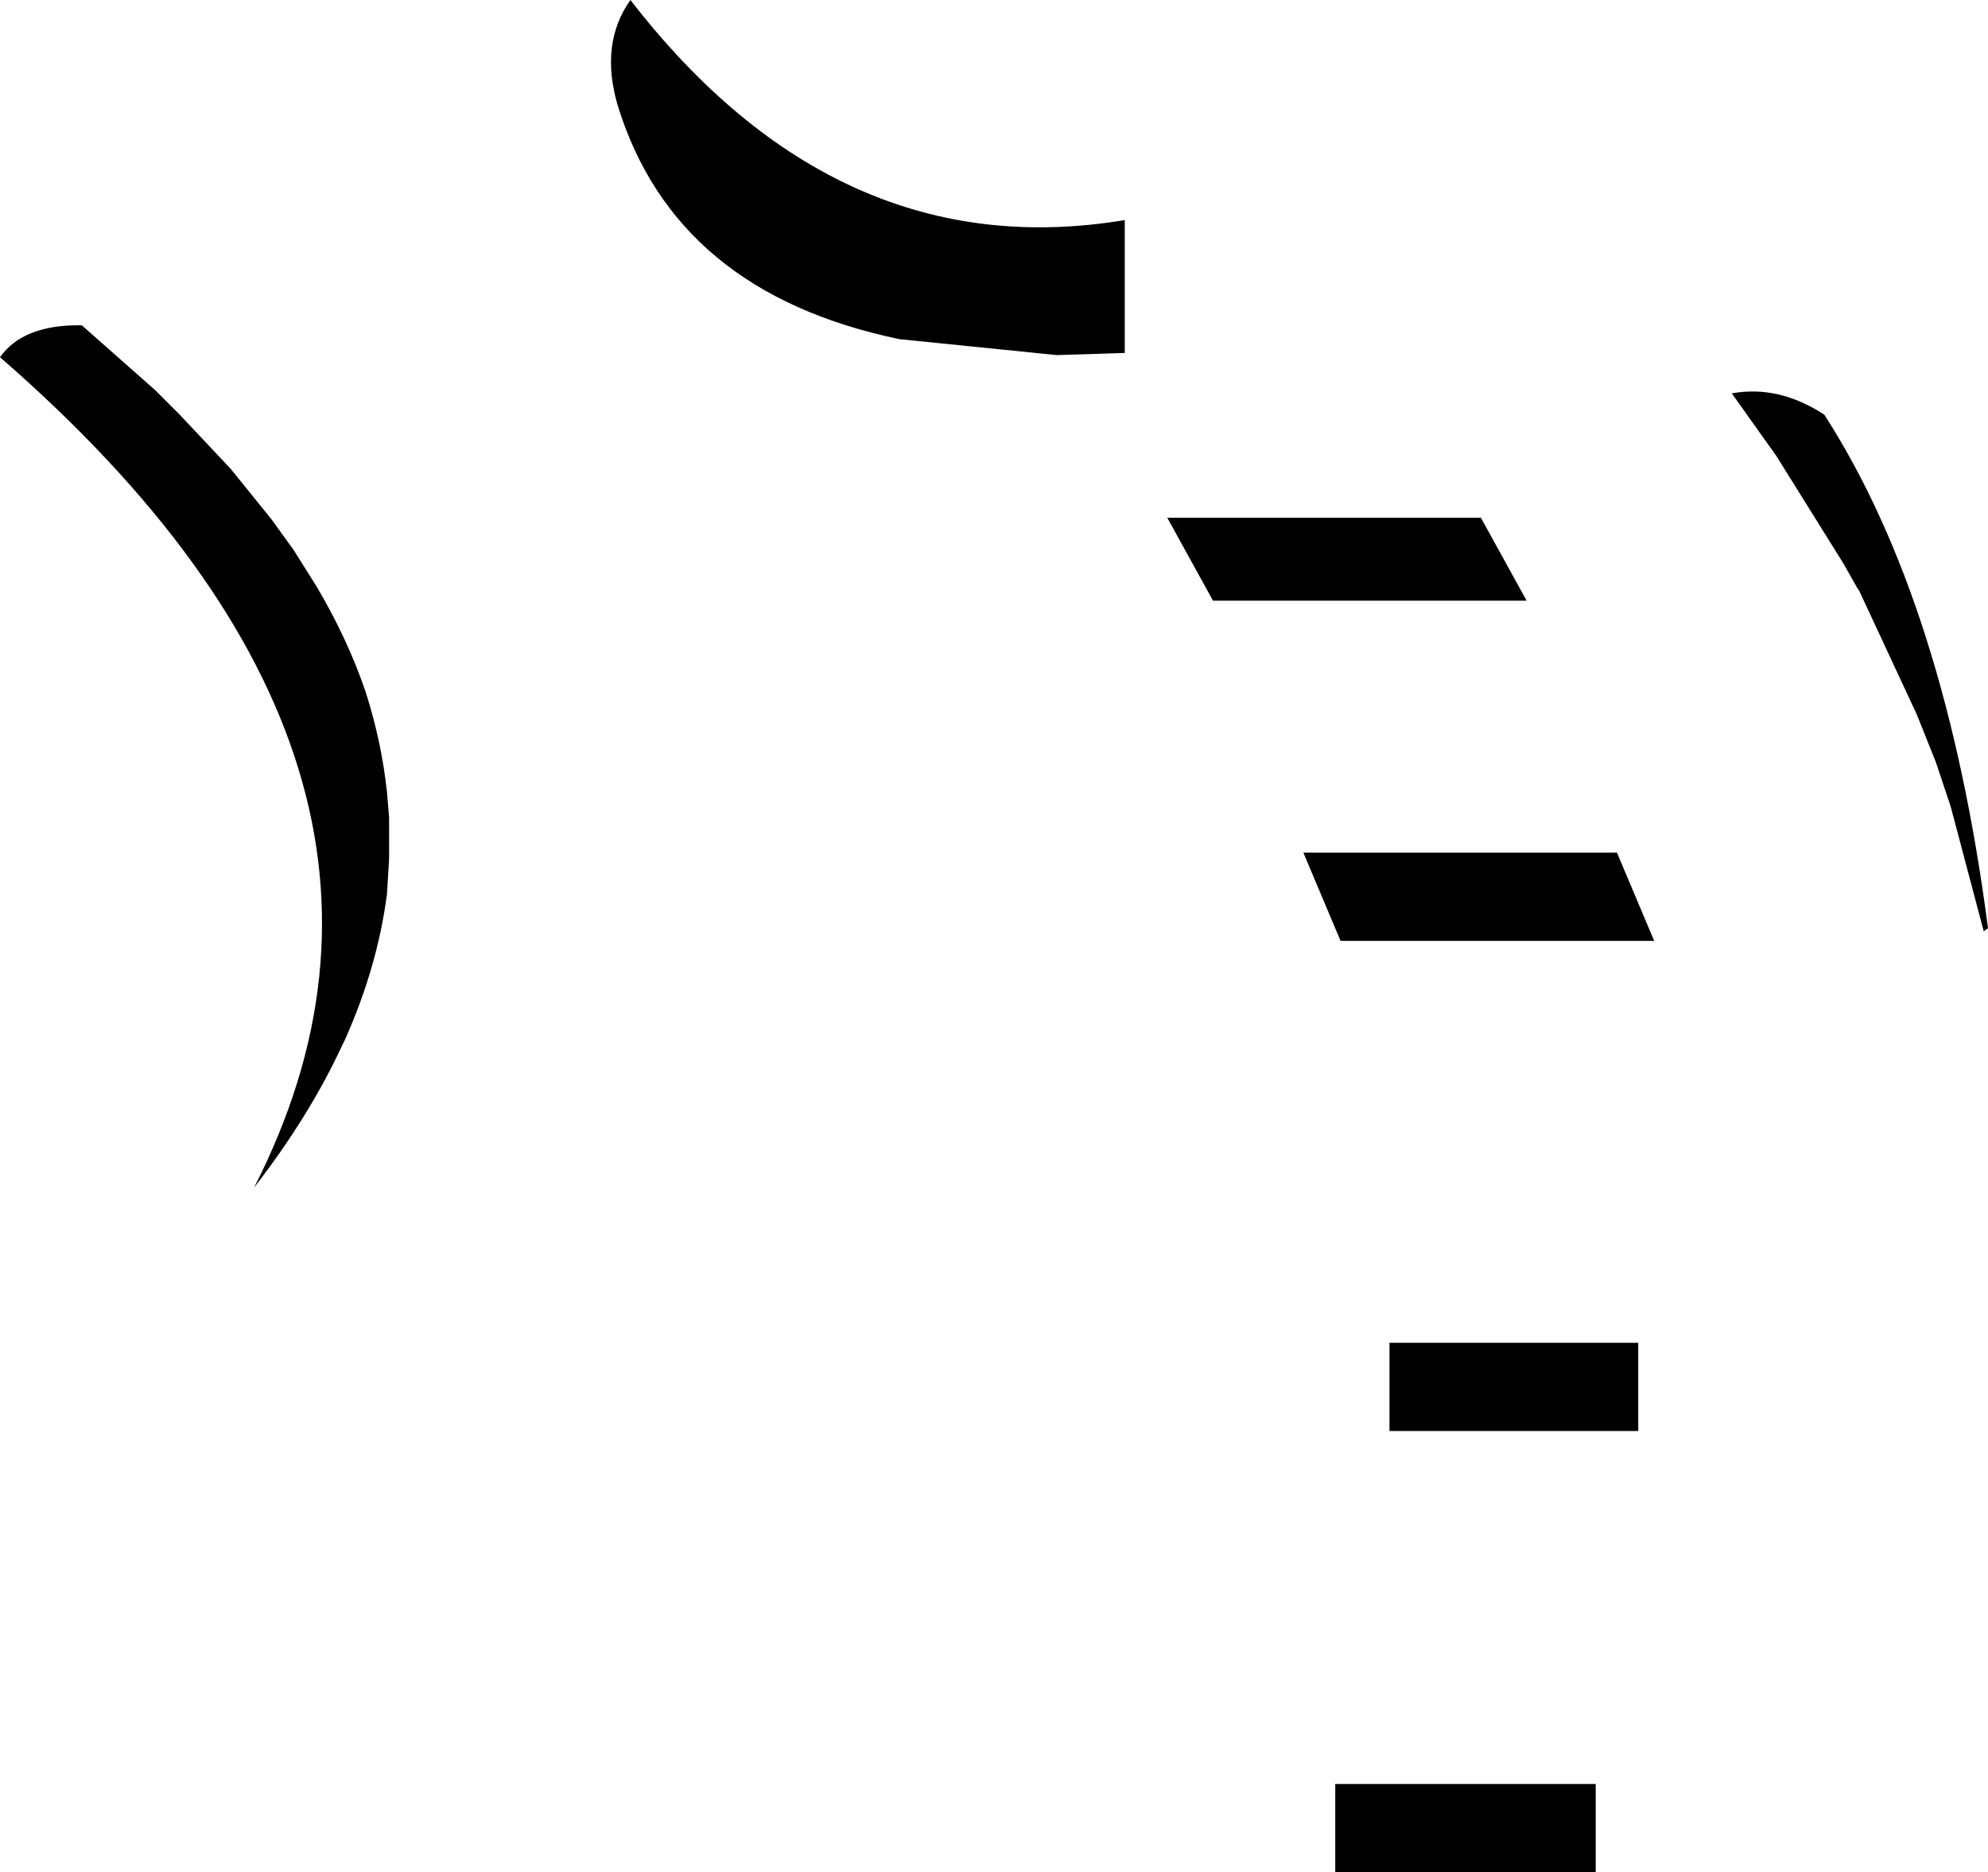 <?xml version="1.0" encoding="UTF-8" standalone="no"?>
<svg xmlns:xlink="http://www.w3.org/1999/xlink" height="88.05px" width="93.5px" xmlns="http://www.w3.org/2000/svg">
  <g transform="matrix(1.0, 0.0, 0.0, 1.0, -157.2, -129.65)">
    <path d="M210.1 146.25 L206.9 146.35 199.5 145.6 Q188.95 143.4 186.25 134.6 185.4 131.7 186.85 129.65 196.6 142.25 210.1 140.0 L210.1 146.25 M172.1 157.25 Q173.55 159.7 174.4 162.2 175.15 164.55 175.4 166.9 L175.5 168.1 175.5 170.05 175.4 171.7 Q174.95 175.15 173.4 178.6 L173.3 178.8 Q171.75 182.15 169.15 185.5 179.3 165.65 157.2 146.45 158.3 144.9 161.05 144.95 L164.5 148.0 165.65 149.15 168.05 151.7 169.95 154.05 171.0 155.5 172.1 157.25 M229.0 157.9 L214.25 157.9 212.1 154.0 226.85 154.0 229.0 157.9 M222.55 192.8 L234.25 192.8 234.25 196.95 222.55 196.95 222.55 192.8 M220.25 173.9 L218.5 169.75 233.25 169.75 235.0 173.9 220.25 173.9 M238.65 148.15 Q240.85 147.75 243.0 149.15 248.7 158.0 250.7 173.3 L250.5 173.45 248.95 167.6 248.25 165.5 247.35 163.25 244.65 157.45 244.55 157.3 243.9 156.15 240.75 151.1 238.65 148.15 M232.25 217.7 L220.0 217.7 220.0 213.55 232.25 213.55 232.25 217.7" fill="#000000" fill-rule="evenodd" stroke="none"/>
  </g>
</svg>

